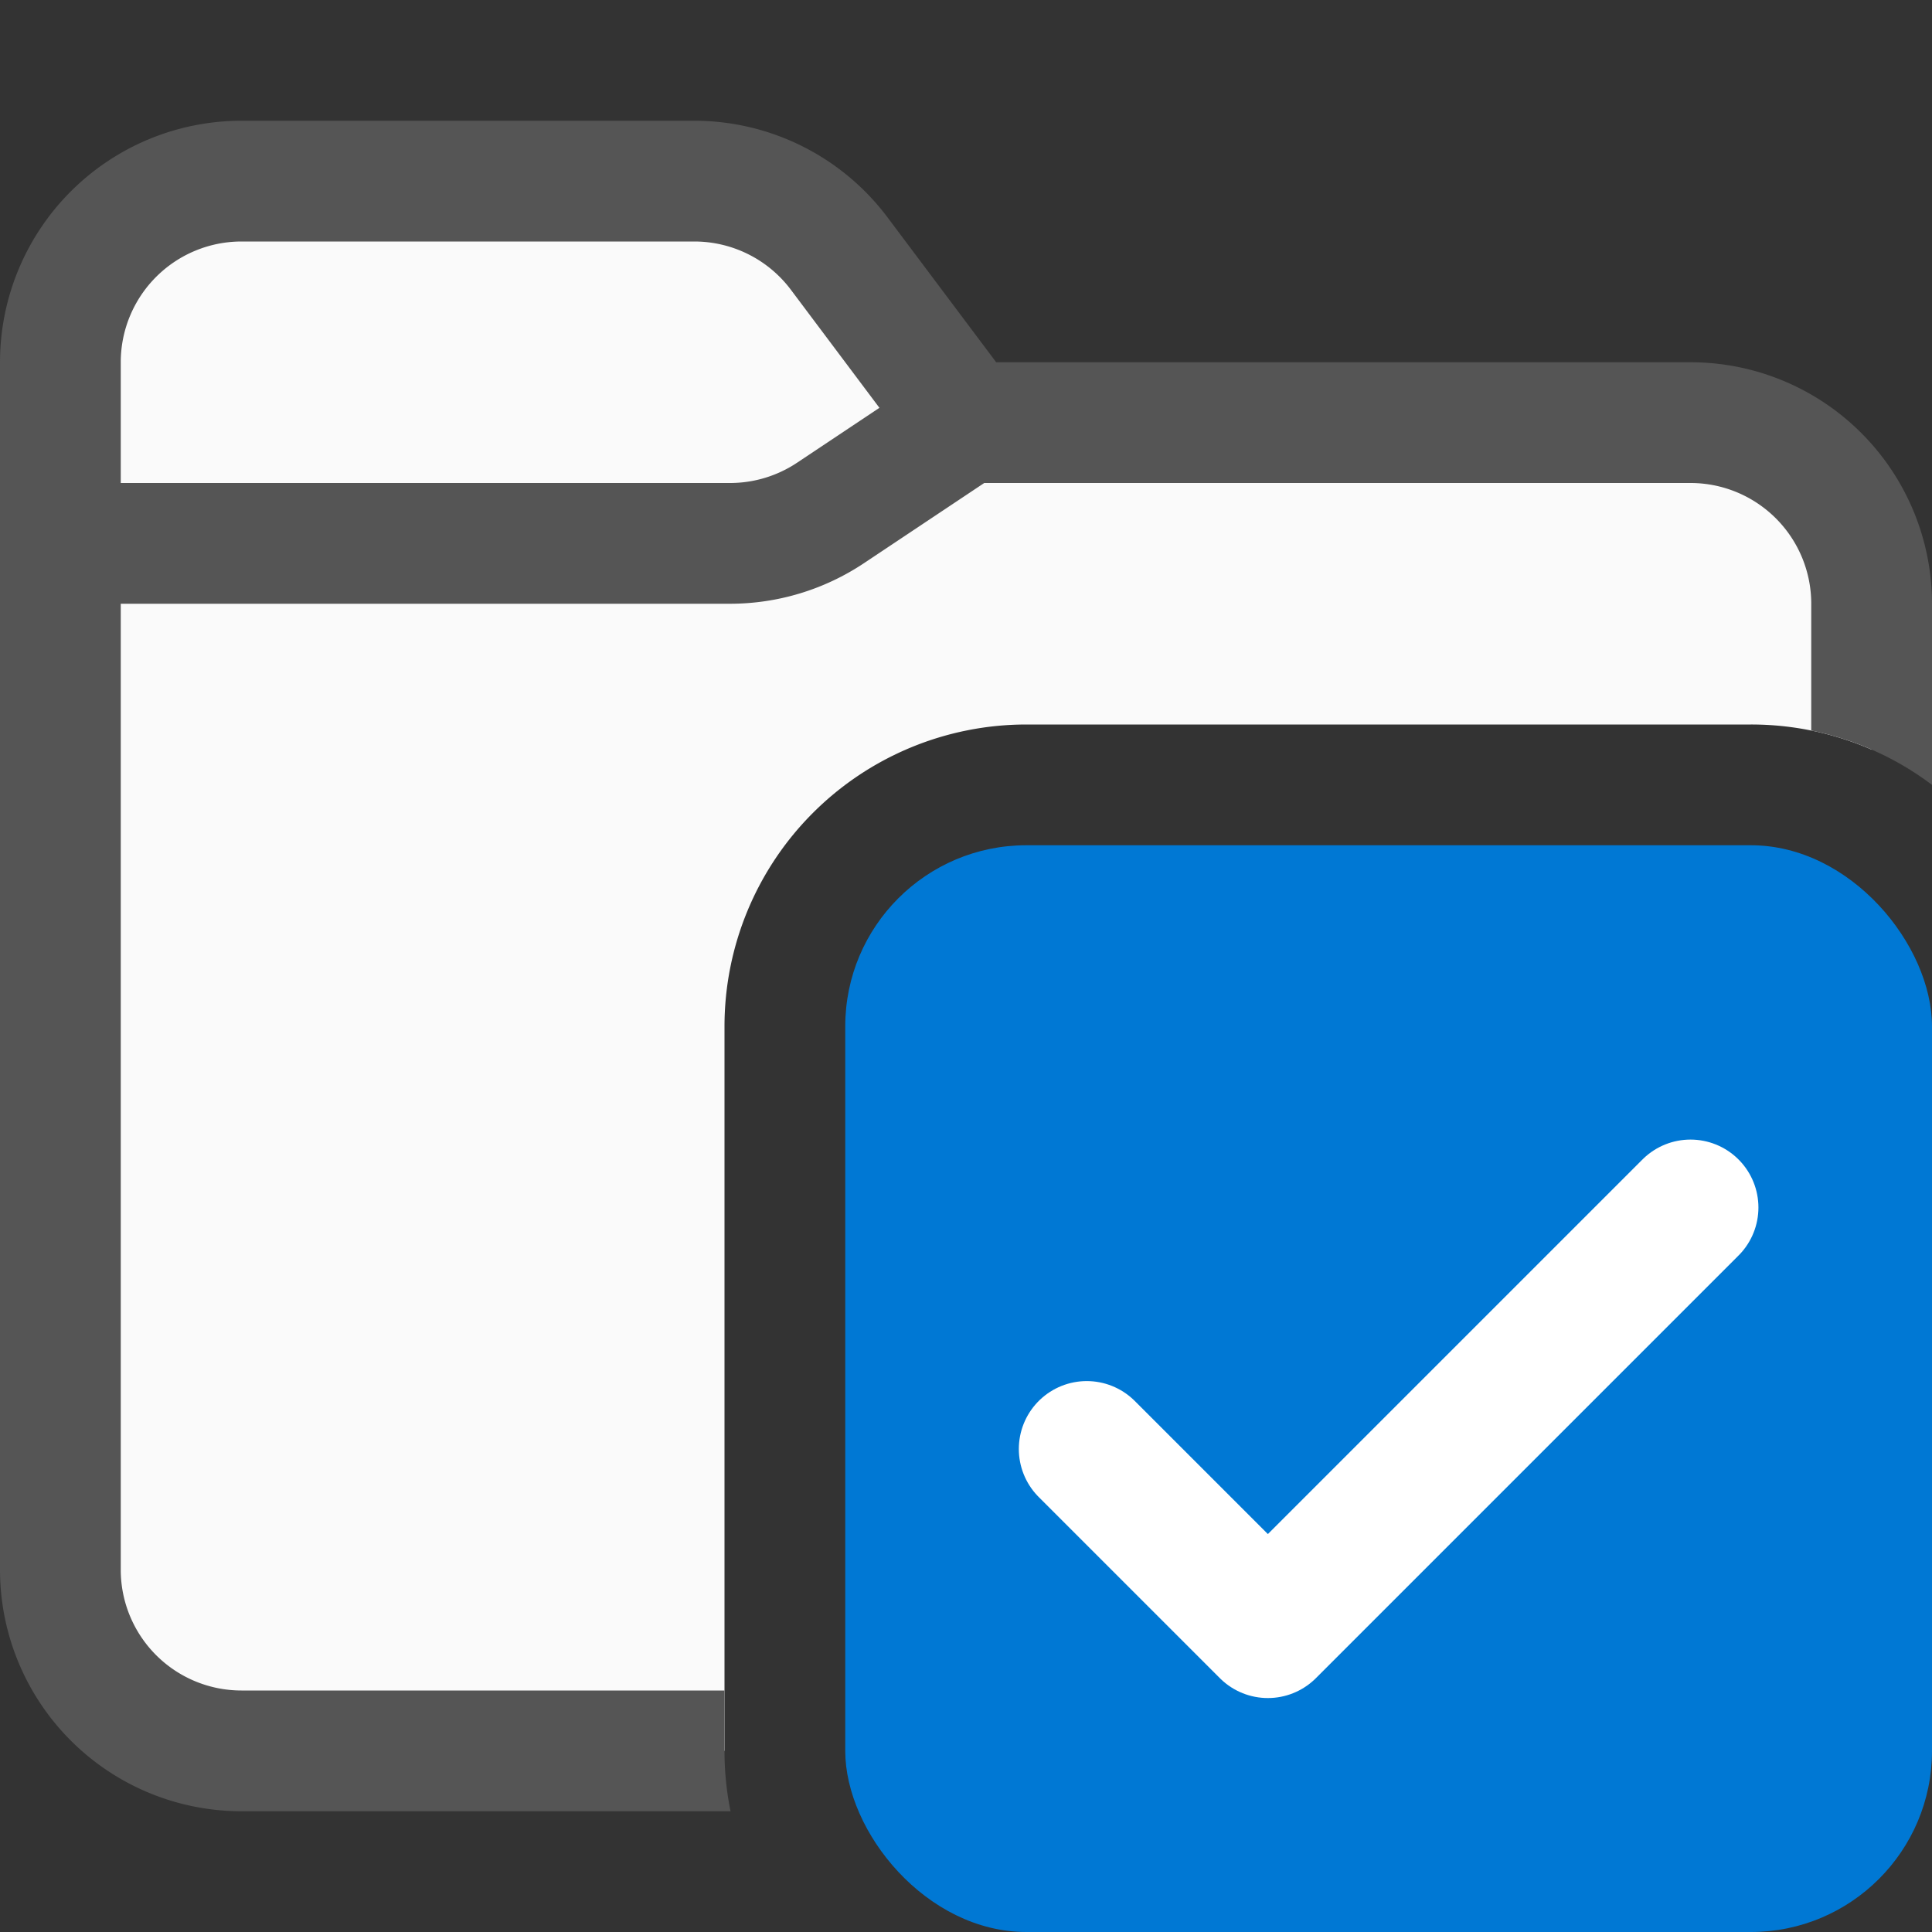 <svg xmlns="http://www.w3.org/2000/svg" fill="none" viewBox="0 0 16 16">
  <rect x="0" y="0" width="16" height="16" fill="#333333" stroke="none"/>
  <path fill="#FAFAFA" fill-rule="evenodd" d="M15.5 6.208a2.491 2.491 0 00-1-.208h-6A2.5 2.5 0 006 8.5v6H2A1.5 1.5 0 01.5 13V3A1.5 1.5 0 012 1.5h3.75a1.5 1.5 0 011.2.6L8 3.5h6A1.5 1.5 0 0115.5 5v1.208z" clip-rule="evenodd"/>
  <path fill="#555" fill-rule="evenodd" d="M1.293 2.293A1 1 0 012 2h3.75a1 1 0 01.8.4L7.75 4H14a1 1 0 011 1v1.05c.37.075.71.231 1 .45V5a2 2 0 00-2-2H8.25l-.9-1.2a2 2 0 00-1.6-.8H2a2 2 0 00-2 2v10a2 2 0 002 2h4.05a2.512 2.512 0 01-.05-.5V14H2a1 1 0 01-1-1V3a1 1 0 01.293-.707z" clip-rule="evenodd"/>
  <path fill="#555" fill-rule="evenodd" d="M8.277 3.916l-1.122.748A2 2 0 016.045 5H.5V4h5.546a1 1 0 00.555-.168l1.122-.748.554.832z" clip-rule="evenodd"/>
  <rect width="9" height="9" x="7" y="7" fill="#0078D4" rx="1.5"/>
  <path stroke="#fff" stroke-linecap="round" stroke-linejoin="round" stroke-width="1.125" d="M9 12l1.5 1.5L14 10"/>
</svg>
